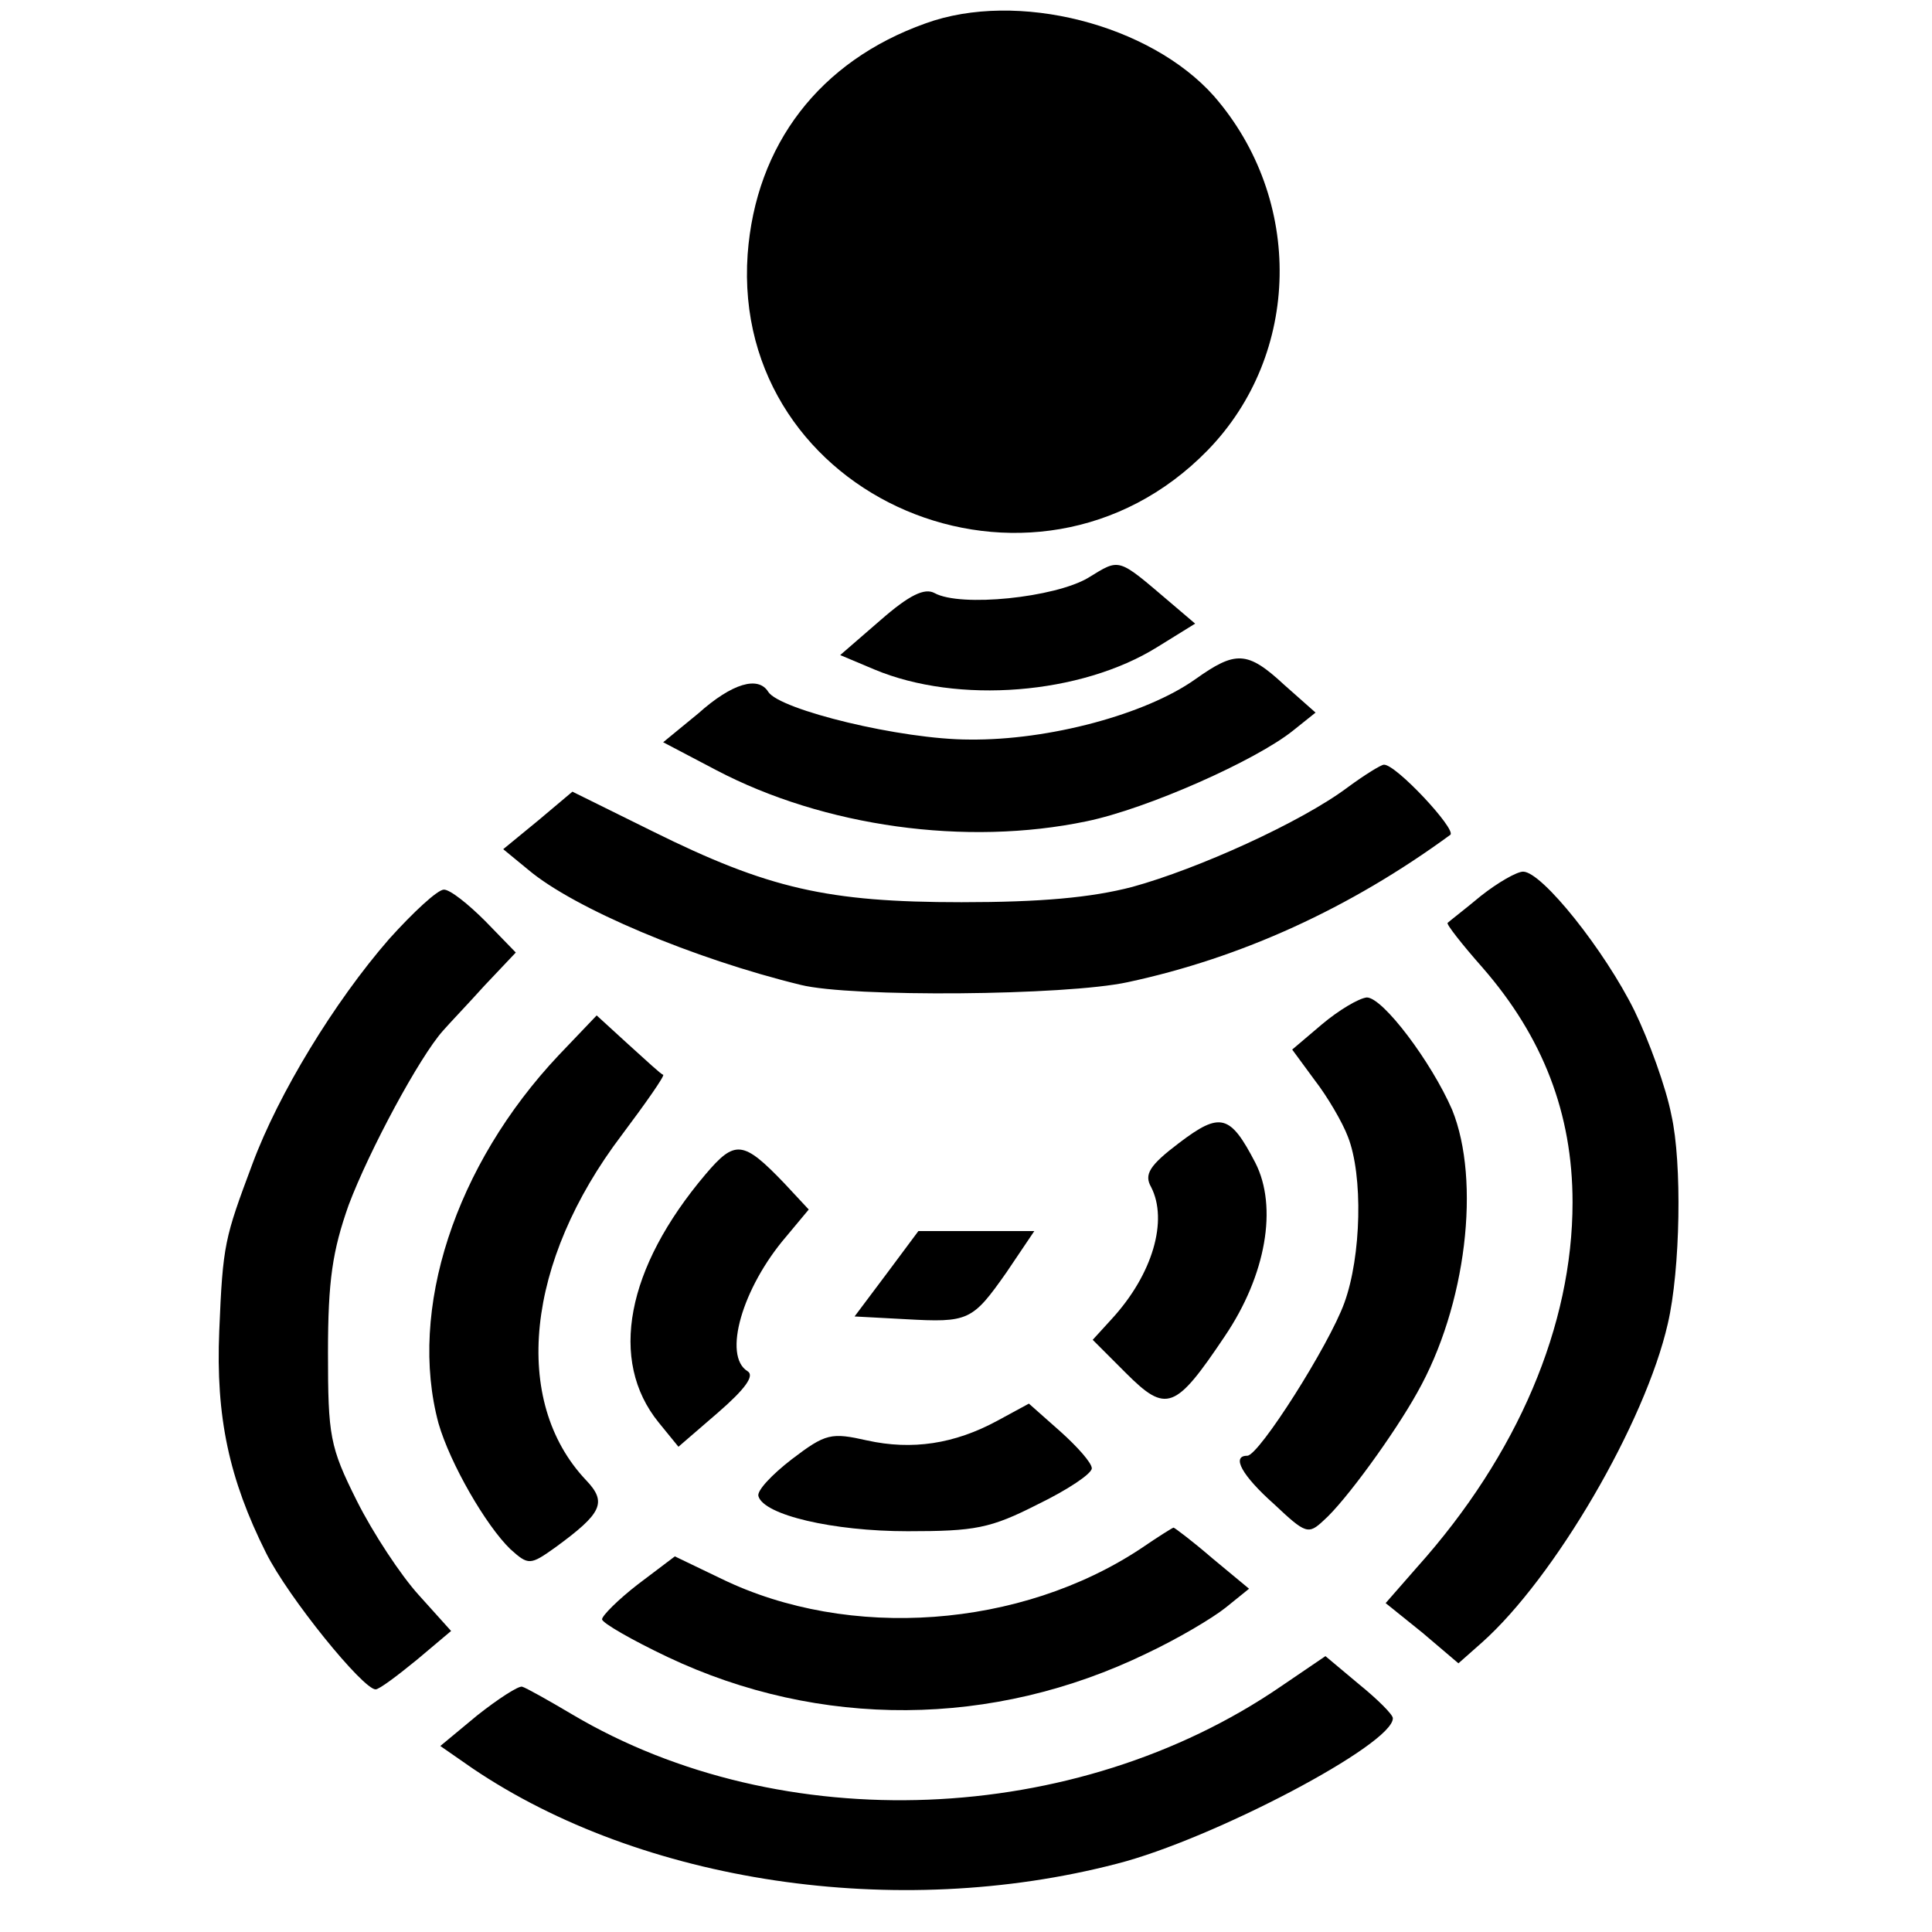 <svg version="1" xmlns="http://www.w3.org/2000/svg" width="286.667" height="286.667" viewBox="0 0 215 215"><path d="M103 2.6C91.2 6.8 84.1 16.1 83.2 28.3c-1.9 27.2 31.9 41.6 51.2 21.8 10.4-10.7 10.7-27.9.7-39.4-7.1-8-21.9-11.8-32.1-8.1zM121.1 64.3c-3.7 2.2-14.2 3.3-17.1 1.7-1.1-.6-2.8.2-6 3l-4.5 3.9 3.8 1.6c9.3 3.9 23 2.8 31.5-2.5l4.2-2.6-2.7-2.3c-6-5.1-5.6-5-9.2-2.8z"/><path d="M133 75.6c-5.5 3.9-16.3 6.8-25.1 6.7-7.6 0-21.1-3.3-22.4-5.3-1.1-1.8-4-1-7.8 2.4l-3.9 3.2 5.9 3.1c12 6.3 27.8 8.5 41.2 5.7 6.8-1.4 18.9-6.8 23-10.1l2.5-2-3.5-3.1c-4.1-3.8-5.4-3.8-9.9-.6z"/><path d="M150 87.6c-5.2 3.9-16.7 9.1-24 11.1-4.6 1.2-10.2 1.7-19 1.7-14.9 0-21.5-1.5-34.4-7.9l-8.9-4.4-3.8 3.2-3.9 3.2 2.8 2.3c5.1 4.3 18.4 9.9 30.3 12.8 5.6 1.4 29.5 1.2 36.4-.3 12.6-2.7 24.7-8.2 35.9-16.4.7-.6-6.1-7.9-7.4-7.8-.3 0-2.1 1.1-4 2.5zM164.8 99.7c-1.8 1.5-3.5 2.8-3.7 3-.2.1 1.6 2.4 3.9 5 6.7 7.7 10 16.2 10 26.1 0 13.7-6.1 28.1-17.3 40.6l-3.5 4 4.1 3.3 4 3.4 2.6-2.3c8.1-7.2 18.2-24.5 20.7-35.5 1.4-6 1.6-17.9.4-23.2-.6-3.1-2.5-8.3-4.1-11.6-3.3-6.7-10.3-15.5-12.4-15.5-.7 0-2.8 1.2-4.7 2.7zM43.3 104.5c-6.1 7-12.3 17.2-15.2 25-3.1 8.3-3.3 8.9-3.7 18.6-.4 9.6 1.1 16.5 5.2 24.7 2.5 5 10.8 15.2 12.2 15.2.4 0 2.4-1.5 4.6-3.3l3.8-3.2-3.6-4c-2-2.2-5.1-6.9-6.9-10.5-3-6-3.2-7.2-3.2-16.5 0-8 .5-11.3 2.3-16.4 2.3-6.1 7.9-16.5 10.5-19.4.6-.7 2.8-3 4.6-5l3.5-3.7-3.4-3.5c-1.9-1.9-3.9-3.5-4.6-3.5-.7 0-3.4 2.5-6.1 5.5z"/><path d="M147.1 114l-3.3 2.8 2.5 3.4c1.4 1.8 3.1 4.7 3.7 6.3 1.7 4.3 1.5 13.3-.4 18.5-1.7 4.7-9.5 17-10.8 17-1.8 0-.6 2.2 3 5.4 3.5 3.3 3.8 3.4 5.5 1.8 2.4-2.1 7.9-9.7 10.4-14.2 5.5-9.7 7.1-23.6 3.9-31.5-2.3-5.3-7.7-12.5-9.5-12.5-.9.1-3.1 1.4-5 3zM62.2 117.4c-11.6 12.3-16.8 28.4-13.4 41 1.3 4.5 5.3 11.4 8 14 2 1.8 2.2 1.8 5-.2 5.2-3.8 5.8-5 3.4-7.5-8.3-8.8-6.7-24.3 4-38.4 2.7-3.6 4.8-6.6 4.6-6.7-.2 0-1.9-1.6-3.9-3.4l-3.5-3.2-4.2 4.4z"/><path d="M131.2 127.2c-3.3 2.5-3.9 3.5-3.1 4.9 1.9 3.7.2 9.7-4.4 14.7l-2.1 2.3 3.7 3.7c4.5 4.5 5.5 4.1 11-4.1 4.6-6.8 5.9-14.4 3.4-19.3-2.8-5.4-3.9-5.7-8.5-2.2zM78.5 130.7c-8.8 10.4-10.8 20.7-5.2 27.6l2.2 2.7 4.4-3.8c3-2.6 4.1-4.1 3.3-4.6-2.8-1.7-.6-9.3 4.3-15l2.5-3-2.7-2.9c-4.6-4.8-5.5-4.9-8.8-1zM98.7 141.7l-3.6 4.8 5.6.3c7.1.4 7.5.2 11.3-5.2l3.1-4.6h-12.9l-3.5 4.7zM111 158.1c-4.8 2.6-9.5 3.3-14.5 2.2-4-.9-4.6-.8-8.4 2.1-2.2 1.7-3.9 3.5-3.7 4.1.6 2.1 8.3 3.9 16.6 3.9 7.5 0 9.2-.3 14.5-3 3.3-1.6 6-3.4 6-4 0-.6-1.6-2.4-3.5-4.1l-3.5-3.1-3.5 1.9zM127 172.3c-13.4 8.9-32.5 10.3-46.7 3.4l-5.2-2.5-4.1 3.1c-2.2 1.7-4 3.5-4 3.9 0 .4 3.3 2.3 7.3 4.2 16.9 8 36.2 7.9 53.3-.4 3.4-1.6 7.3-3.9 8.8-5.1l2.6-2.1-4.1-3.4c-2.2-1.9-4.2-3.4-4.3-3.4-.1 0-1.7 1-3.6 2.3z"/><path d="M142.5 187.7c-22.8 15.6-55.5 16.9-78.8 3.1-2.7-1.6-5.2-3-5.6-3.1-.4-.1-2.6 1.3-5 3.2l-4.1 3.4 3.6 2.5c18.8 12.7 47.1 17 71.7 10.6 10.6-2.7 30.8-13.3 30.7-16.2 0-.4-1.7-2.1-3.8-3.8l-3.7-3.1-5 3.4z"/></svg>